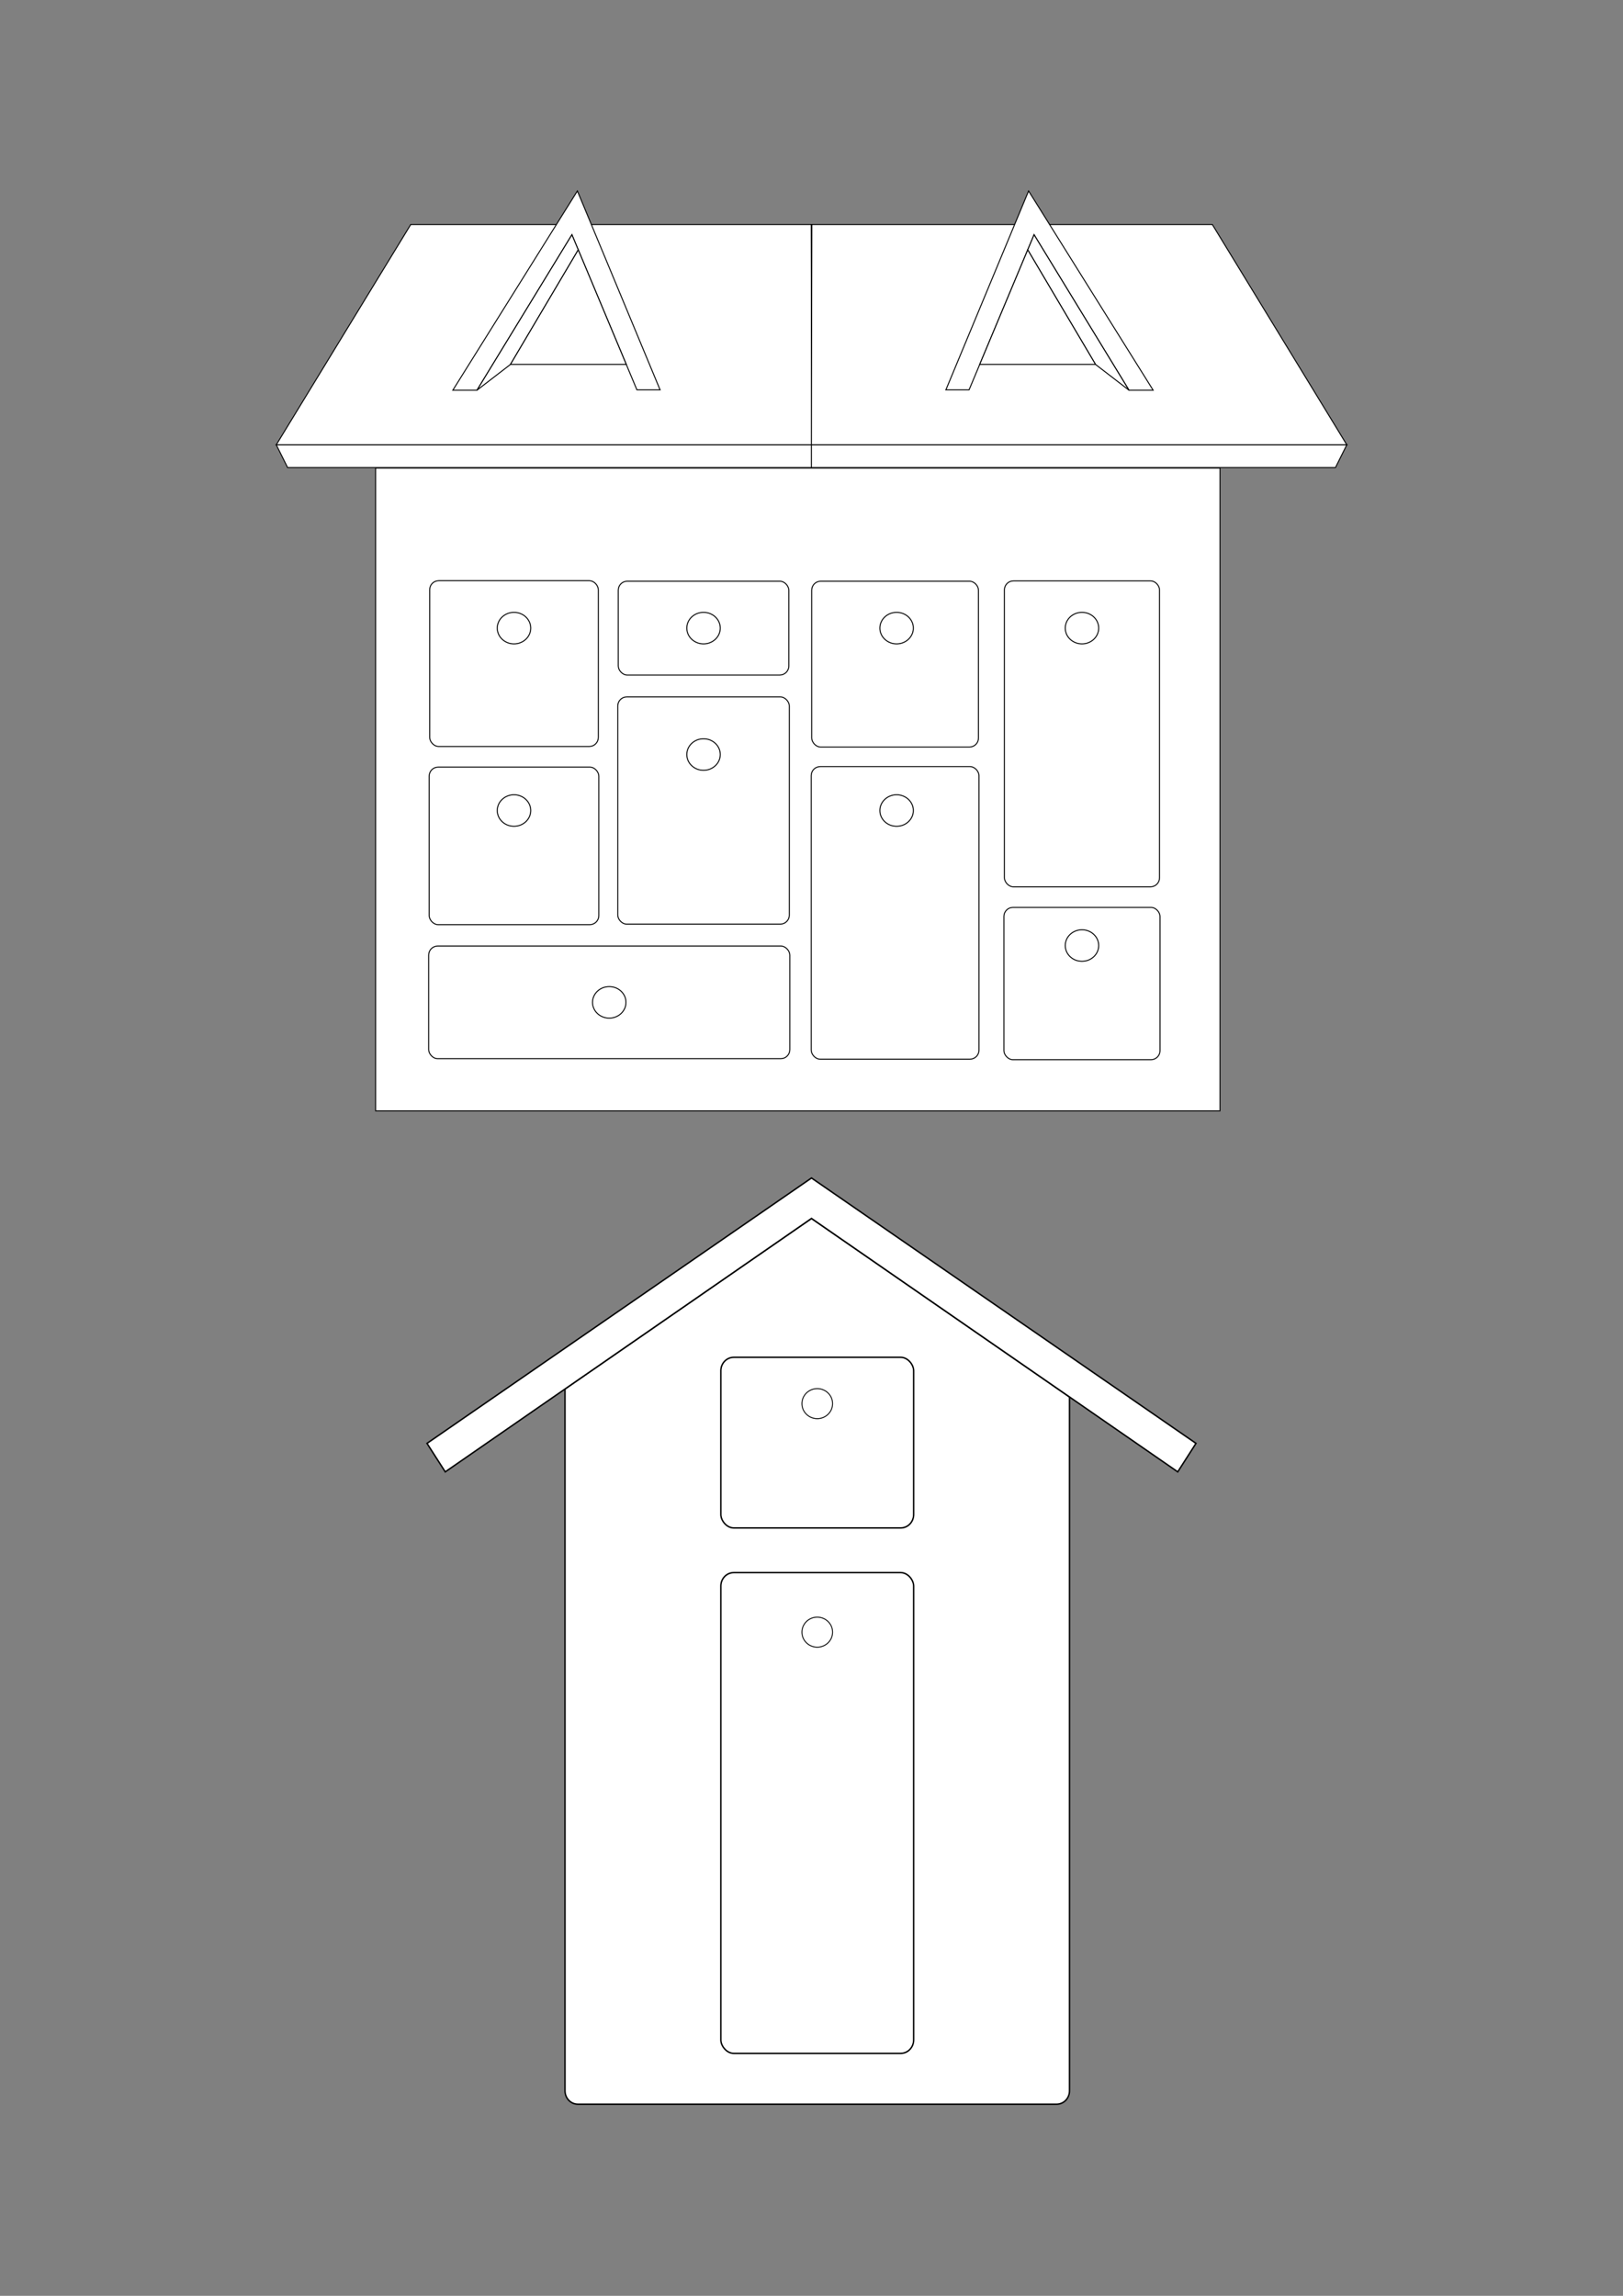 <?xml version="1.0" encoding="UTF-8" standalone="no"?>
<!-- Created with Inkscape (http://www.inkscape.org/) -->

<svg
   width="210mm"
   height="297mm"
   viewBox="0 0 793.701 1122.52"
   version="1.1"
   id="svg1"
   xml:space="preserve"
   inkscape:version="1.4 (86a8ad7, 2024-10-11)"
   sodipodi:docname="Maison_vierge.svg"
   xmlns:inkscape="http://www.inkscape.org/namespaces/inkscape"
   xmlns:sodipodi="http://sodipodi.sourceforge.net/DTD/sodipodi-0.dtd"
   xmlns="http://www.w3.org/2000/svg"
   xmlns:svg="http://www.w3.org/2000/svg"><rect x="0" y="0" width="793.701" height="1122.52" fill="#808080" stroke="none"/><sodipodi:namedview
     id="namedview1"
     pagecolor="#ffffff"
     bordercolor="#000000"
     borderopacity="0.25"
     inkscape:showpageshadow="2"
     inkscape:pageopacity="0.0"
     inkscape:pagecheckerboard="0"
     inkscape:deskcolor="#d1d1d1"
     inkscape:document-units="mm"
     inkscape:zoom="0.50835204"
     inkscape:cx="299.98896"
     inkscape:cy="514.4073"
     inkscape:window-width="1920"
     inkscape:window-height="1009"
     inkscape:window-x="-8"
     inkscape:window-y="-8"
     inkscape:window-maximized="1"
     inkscape:current-layer="layer2" /><defs
     id="defs1"><inkscape:path-effect
       effect="bspline"
       id="path-effect9"
       is_visible="true"
       lpeversion="1.3"
       weight="33.333"
       steps="2"
       helper_size="0"
       apply_no_weight="true"
       apply_with_weight="true"
       only_selected="false"
       uniform="false" /></defs><g
     inkscape:groupmode="layer"
     id="layer2"
     inkscape:label="Calque 2"><g
       id="g25"
       transform="matrix(0.64,0,0,0.64,96.822,11.847)"
       inkscape:label="maison face"
       style="stroke:#000000;fill:#ffffff"><rect
         style="fill:#ffffff;fill-opacity:1;stroke:#000000;stroke-width:0.756;stroke-linecap:round"
         id="rect17"
         width="645.222"
         height="491.052"
         x="135.733"
         y="339.081"
         inkscape:label="mur" /><rect
         style="fill:#ffffff;fill-opacity:1;stroke:#000000;stroke-width:0.756;stroke-linecap:round"
         id="rect1"
         width="128.848"
         height="126.653"
         x="177.043"
         y="425.13"
         ry="6.885" /><rect
         style="fill:#ffffff;fill-opacity:1;stroke:#000000;stroke-width:0.756;stroke-linecap:round"
         id="rect2"
         width="130.323"
         height="71.687"
         x="321.136"
         y="425.508"
         ry="6.885" /><rect
         style="fill:#ffffff;fill-opacity:1;stroke:#000000;stroke-width:0.756;stroke-linecap:round"
         id="rect3"
         width="127.419"
         height="126.71"
         x="468.963"
         y="425.508"
         ry="6.885" /><rect
         style="fill:#ffffff;fill-opacity:1;stroke:#000000;stroke-width:0.756;stroke-linecap:round"
         id="rect4"
         width="118.52"
         height="233.731"
         x="616.207"
         y="425.261"
         ry="6.885" /><rect
         style="fill:#ffffff;fill-opacity:1;stroke:#000000;stroke-width:0.756;stroke-linecap:round"
         id="rect5"
         width="131.079"
         height="173.6"
         x="320.758"
         y="513.916"
         ry="6.885" /><rect
         style="fill:#ffffff;fill-opacity:1;stroke:#000000;stroke-width:0.756;stroke-linecap:round"
         id="rect6"
         width="129.604"
         height="120.374"
         x="176.665"
         y="567.52"
         ry="6.885" /><rect
         style="fill:#ffffff;fill-opacity:1;stroke:#000000;stroke-width:0.756;stroke-linecap:round"
         id="rect7"
         width="275.928"
         height="86.062"
         x="176.287"
         y="704.236"
         ry="6.885" /><rect
         style="fill:#ffffff;fill-opacity:1;stroke:#000000;stroke-width:0.756;stroke-linecap:round"
         id="rect8"
         width="128.174"
         height="223.535"
         x="468.586"
         y="567.142"
         ry="6.885" /><rect
         style="fill:#ffffff;fill-opacity:1;stroke:#000000;stroke-width:0.756;stroke-linecap:round"
         id="rect9"
         width="119.276"
         height="116.325"
         x="615.829"
         y="674.729"
         ry="6.885" /><ellipse
         style="fill:#ffffff;fill-opacity:1;stroke:#000000;stroke-width:0.756;stroke-linecap:round"
         id="path18"
         cx="386.297"
         cy="461.351"
         rx="12.786"
         ry="12.049" /><ellipse
         style="fill:#ffffff;fill-opacity:1;stroke:#000000;stroke-width:0.756;stroke-linecap:round"
         id="ellipse18"
         cx="241.467"
         cy="461.351"
         rx="12.786"
         ry="12.049" /><ellipse
         style="fill:#ffffff;fill-opacity:1;stroke:#000000;stroke-width:0.756;stroke-linecap:round"
         id="ellipse19"
         cx="533.833"
         cy="461.351"
         rx="12.786"
         ry="12.049" /><ellipse
         style="fill:#ffffff;fill-opacity:1;stroke:#000000;stroke-width:0.756;stroke-linecap:round"
         id="ellipse20"
         cx="675.467"
         cy="461.351"
         rx="12.786"
         ry="12.049" /><ellipse
         style="fill:#ffffff;fill-opacity:1;stroke:#000000;stroke-width:0.756;stroke-linecap:round"
         id="ellipse21"
         cx="675.467"
         cy="703.858"
         rx="12.786"
         ry="12.049" /><ellipse
         style="fill:#ffffff;fill-opacity:1;stroke:#000000;stroke-width:0.756;stroke-linecap:round"
         id="ellipse22"
         cx="533.833"
         cy="600.716"
         rx="12.786"
         ry="12.049" /><ellipse
         style="fill:#ffffff;fill-opacity:1;stroke:#000000;stroke-width:0.756;stroke-linecap:round"
         id="ellipse23"
         cx="386.297"
         cy="557.93"
         rx="12.786"
         ry="12.049" /><ellipse
         style="fill:#ffffff;fill-opacity:1;stroke:#000000;stroke-width:0.756;stroke-linecap:round"
         id="ellipse24"
         cx="241.467"
         cy="600.716"
         rx="12.786"
         ry="12.049" /><ellipse
         style="fill:#ffffff;fill-opacity:1;stroke:#000000;stroke-width:0.756;stroke-linecap:round"
         id="ellipse25"
         cx="314.251"
         cy="747.268"
         rx="12.786"
         ry="12.049" /><path
         id="rect15"
         style="display:inline;fill:#ffffff;fill-opacity:1;stroke:#000000;stroke-width:0.756;stroke-linecap:round"
         d="M 59.812,321.316 H 468.963 v 17.387 H 68.506 Z"
         sodipodi:nodetypes="ccccc"
         inkscape:label="bordtoiG" /><path
         id="path17"
         style="display:inline;fill:#ffffff;fill-opacity:1;stroke:#000000;stroke-width:0.756;stroke-linecap:round"
         d="M 877.834,321.316 H 468.683 v 17.387 h 400.458 z"
         sodipodi:nodetypes="ccccc"
         inkscape:transform-center-x="-204.43523"
         inkscape:transform-center-y="90.055623"
         inkscape:label="bordtoitD" /><path
         style="display:inline;fill:#ffffff;fill-opacity:1;stroke:#000000;stroke-width:0.756;stroke-linecap:round"
         d="m 468.586,153.008 0.378,168.308 -409.151,1e-5 102.773,-168.308 z"
         id="path15"
         sodipodi:nodetypes="ccccc"
         inkscape:label="toitG" /><path
         style="display:inline;fill:#ffffff;fill-opacity:1;stroke:#000000;stroke-width:0.756;stroke-linecap:round"
         d="m 469.06,153.008 -0.378,168.308 409.151,1e-5 L 775.061,153.008 Z"
         id="path16"
         sodipodi:nodetypes="ccccc"
         inkscape:transform-center-x="-204.43523"
         inkscape:transform-center-y="-2.7921877"
         inkscape:label="toitD" /><path
         style="fill:#ffffff;fill-opacity:1;stroke:#000000;stroke-width:0.756;stroke-linecap:round"
         d="m 194.737,279.587 h 18.452 l 72.538,-118.773 49.67,118.52 h 17.704 l -63.194,-151.962 z"
         id="path9" /><path
         style="fill:#ffffff;fill-opacity:1;stroke:#000000;stroke-width:0.756;stroke-linecap:round"
         d="m 213.189,279.587 25.573,-19.678 51.806,-87.545 -4.84,-11.55 z"
         id="path10" /><path
         style="fill:#ffffff;fill-opacity:1;stroke:#000000;stroke-width:0.756;stroke-linecap:round"
         d="m 238.762,259.908 h 88.495 l -36.689,-87.545 z"
         id="path11" /><path
         style="fill:#ffffff;fill-opacity:1;stroke:#000000;stroke-width:0.756;stroke-linecap:round"
         d="m 729.848,279.587 h -18.452 l -72.538,-118.773 -49.67,118.52 h -17.704 l 63.194,-151.962 z"
         id="path12" /><path
         style="fill:#ffffff;fill-opacity:1;stroke:#000000;stroke-width:0.756;stroke-linecap:round"
         d="m 711.396,279.587 -25.573,-19.678 -51.806,-87.545 4.84,-11.55 z"
         id="path13" /><path
         style="fill:#ffffff;fill-opacity:1;stroke:#000000;stroke-width:0.756;stroke-linecap:round"
         d="m 685.823,259.908 h -88.495 l 36.689,-87.545 z"
         id="path14" /></g><g
       id="g29"
       inkscape:label="maison profil"
       transform="matrix(0.916,0,0,0.952,12.328,3.529)"
       style="stroke:#000000;fill:#ffffff"><path
         id="rect27"
         style="fill:#ffffff;stroke-width:0.756;stroke-linecap:round;stroke:#000000"
         d="m 419.777,622.08 137.746,91.691 v 356.354 c 0,3.814 -3.071,6.885 -6.885,6.885 H 295.077 c -3.814,0 -6.885,-3.071 -6.885,-6.885 V 709.669 Z"
         sodipodi:nodetypes="ccsssscc" /><rect
         style="fill:#ffffff;fill-opacity:1;stroke:#000000;stroke-width:0.756;stroke-linecap:round"
         id="rect25"
         width="102.932"
         height="87.632"
         x="371.391"
         y="693.403"
         ry="6.885" /><ellipse
         style="fill:#ffffff;fill-opacity:1;stroke:#000000;stroke-width:0.484;stroke-linecap:round"
         id="ellipse25-1"
         cx="422.857"
         cy="717.196"
         rx="8.183"
         ry="7.711" /><rect
         style="fill:#ffffff;fill-opacity:1;stroke:#000000;stroke-width:0.756;stroke-linecap:round"
         id="rect26"
         width="102.932"
         height="246.899"
         x="371.391"
         y="803.986"
         ry="6.885" /><ellipse
         style="fill:#ffffff;fill-opacity:1;stroke:#000000;stroke-width:0.484;stroke-linecap:round"
         id="ellipse26"
         cx="422.857"
         cy="834.566"
         rx="8.183"
         ry="7.711" /><path
         id="rect28"
         style="fill:#ffffff;fill-opacity:1;stroke-width:0.756;stroke-linecap:round;stroke:#000000"
         d="m 16.25,733.152 -246.399,-0.279 -6.2e-4,17.575 234.886,10e-4 90.646,216.689 16.214,-6.783 z"
         transform="rotate(-33.65)" /></g></g></svg>
